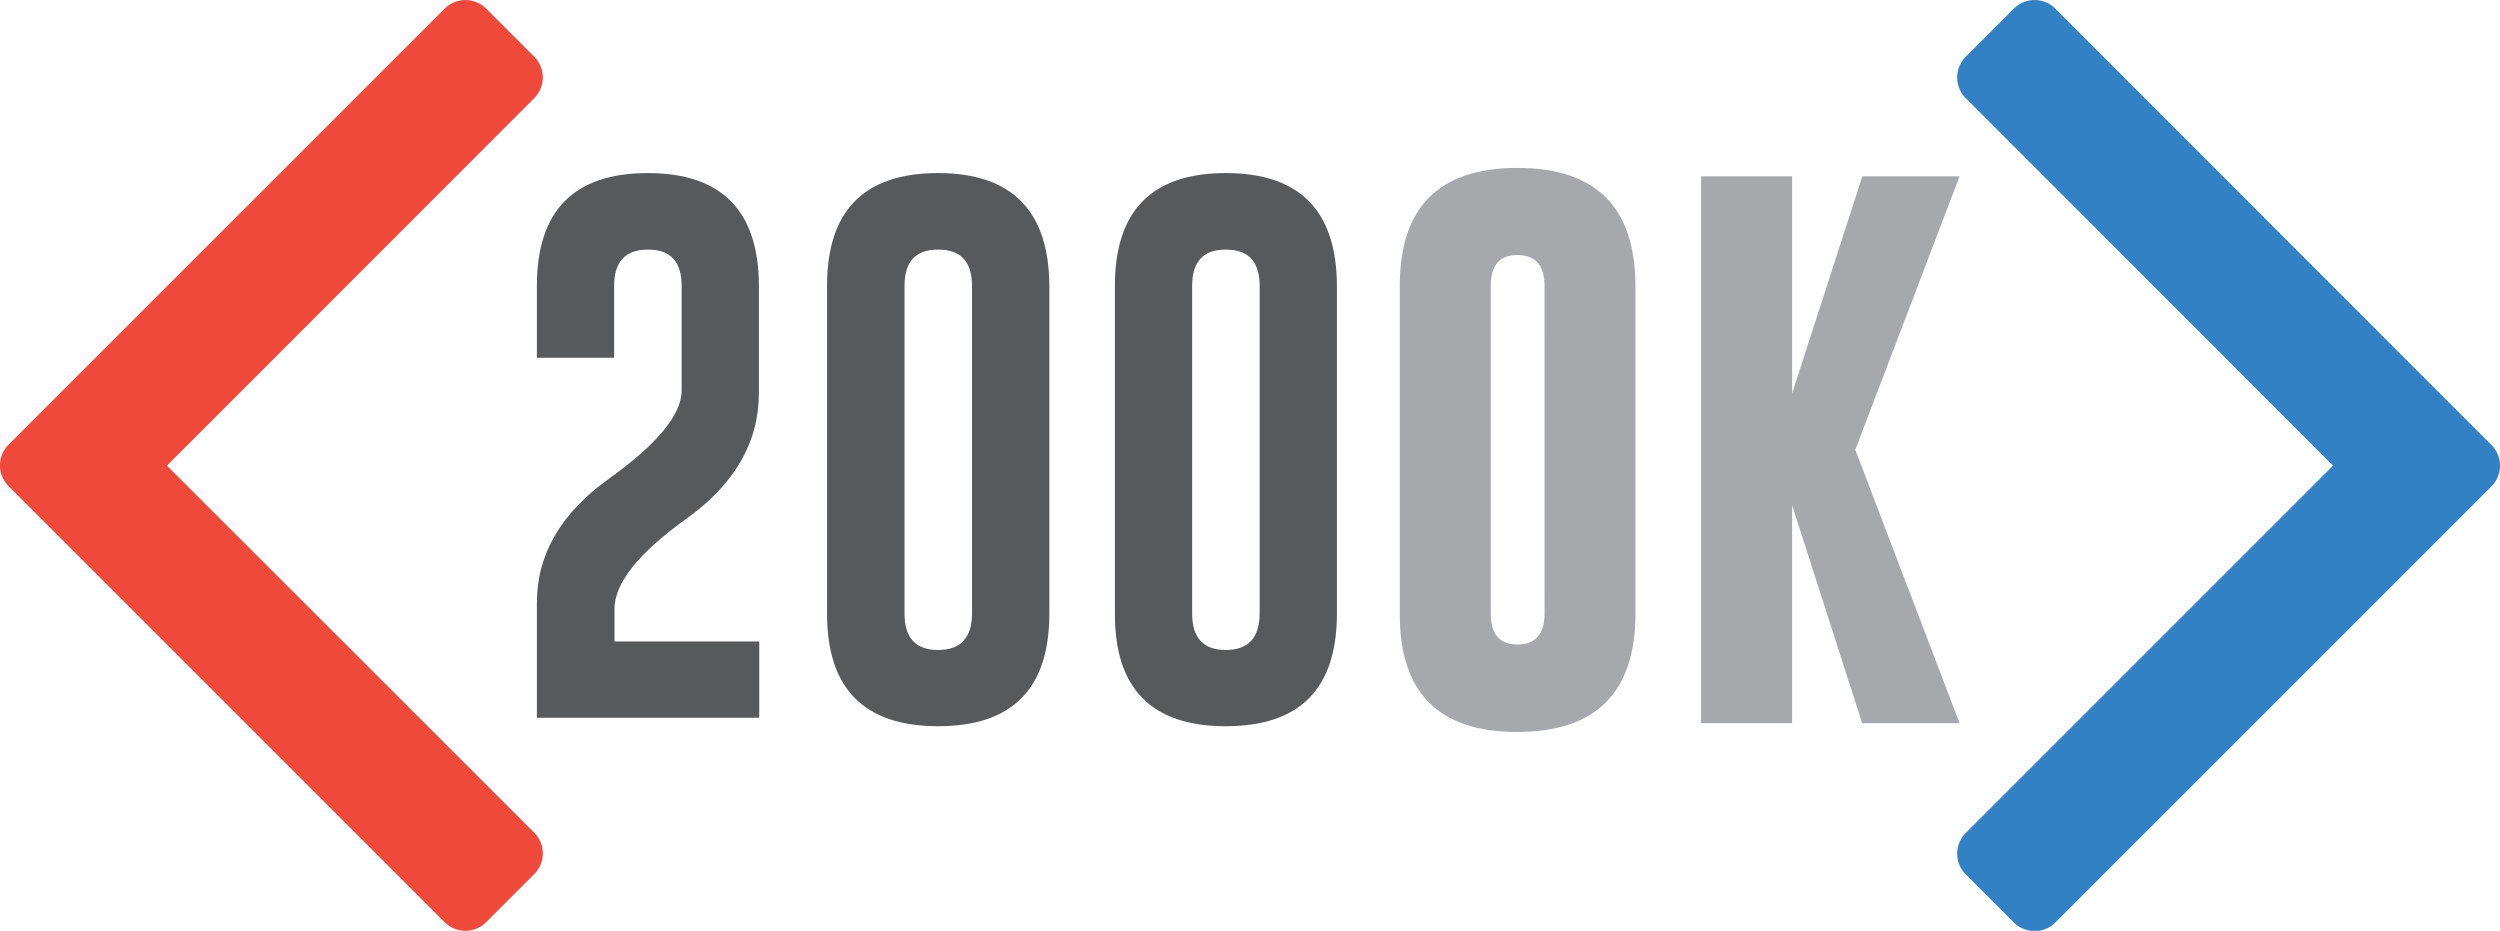 <svg id="Layer_1" data-name="Layer 1" xmlns="http://www.w3.org/2000/svg" viewBox="0 0 435.2 162.03"><defs><style>.cls-1{fill:#ef493c;}.cls-2{fill:#3281c4;}.cls-3{fill:#58595b;}.cls-4{fill:#a6a8ab;}</style></defs><title>200ok-dark</title><path class="cls-1" d="M92.9,166.23l-8.12,8.12a5.11,5.11,0,0,1-7.47,0L1.65,98.69a5.11,5.11,0,0,1,0-7.47L77.31,15.57a5.11,5.11,0,0,1,7.47,0l8.12,8.12a5.11,5.11,0,0,1,0,7.47L29.09,95,92.9,158.77a5.11,5.11,0,0,1,0,7.47Z" transform="translate(-0.03 -13.94)"/><path class="cls-2" d="M357.95,15.57a5.11,5.11,0,0,0-7.47,0l-8.12,8.12a5.11,5.11,0,0,0,0,7.47L406.17,95l-63.81,63.81a5.11,5.11,0,0,0,0,7.47l8.12,8.12a5.11,5.11,0,0,0,7.47,0l75.66-75.66a5.11,5.11,0,0,0,0-7.47Z" transform="translate(-0.03 -13.94)"/><path class="cls-3" d="M93.49,118.86q0-12.6,12.55-21.59T118.69,82V63.71q0-6.32-5.8-6.32h-.1q-5.85,0-5.85,6.32V76.21H93.49V63.71q0-19.64,19.3-19.64t19.35,19.64V82.35q0,12.84-12.6,21.87T107,120v5.61h25.2v13.27H93.49Z" transform="translate(-0.03 -13.94)"/><path class="cls-3" d="M182.7,120.77q0,19.59-19.35,19.59T144,120.77V63.71q0-19.64,19.3-19.64T182.7,63.71ZM169.24,63.71q0-6.32-5.85-6.32h-.1q-5.8,0-5.8,6.32v57.06q0,6.32,5.85,6.32t5.9-6.32Z" transform="translate(-0.03 -13.94)"/><path class="cls-3" d="M232.76,120.77q0,19.59-19.35,19.59t-19.3-19.59V63.71q0-19.64,19.3-19.64t19.35,19.64ZM219.31,63.71q0-6.32-5.85-6.32h-.1q-5.8,0-5.8,6.32v57.06q0,6.32,5.85,6.32t5.9-6.32Z" transform="translate(-0.03 -13.94)"/><path class="cls-4" d="M284.73,120.77q0,20.54-20.54,20.59T243.7,120.77V63.71q0-20.54,20.49-20.54t20.54,20.54ZM268.9,63.71q0-5.33-4.66-5.37h-.09q-4.61,0-4.61,5.37v57.06q0,5.37,4.66,5.37t4.71-5.37Z" transform="translate(-0.03 -13.94)"/><path class="cls-4" d="M323,92.24l18.16,47.6H324.2L312,101.89v37.94H296.15V44.64H312v37.8l12.22-37.8h16.93Z" transform="translate(-0.03 -13.94)"/></svg>